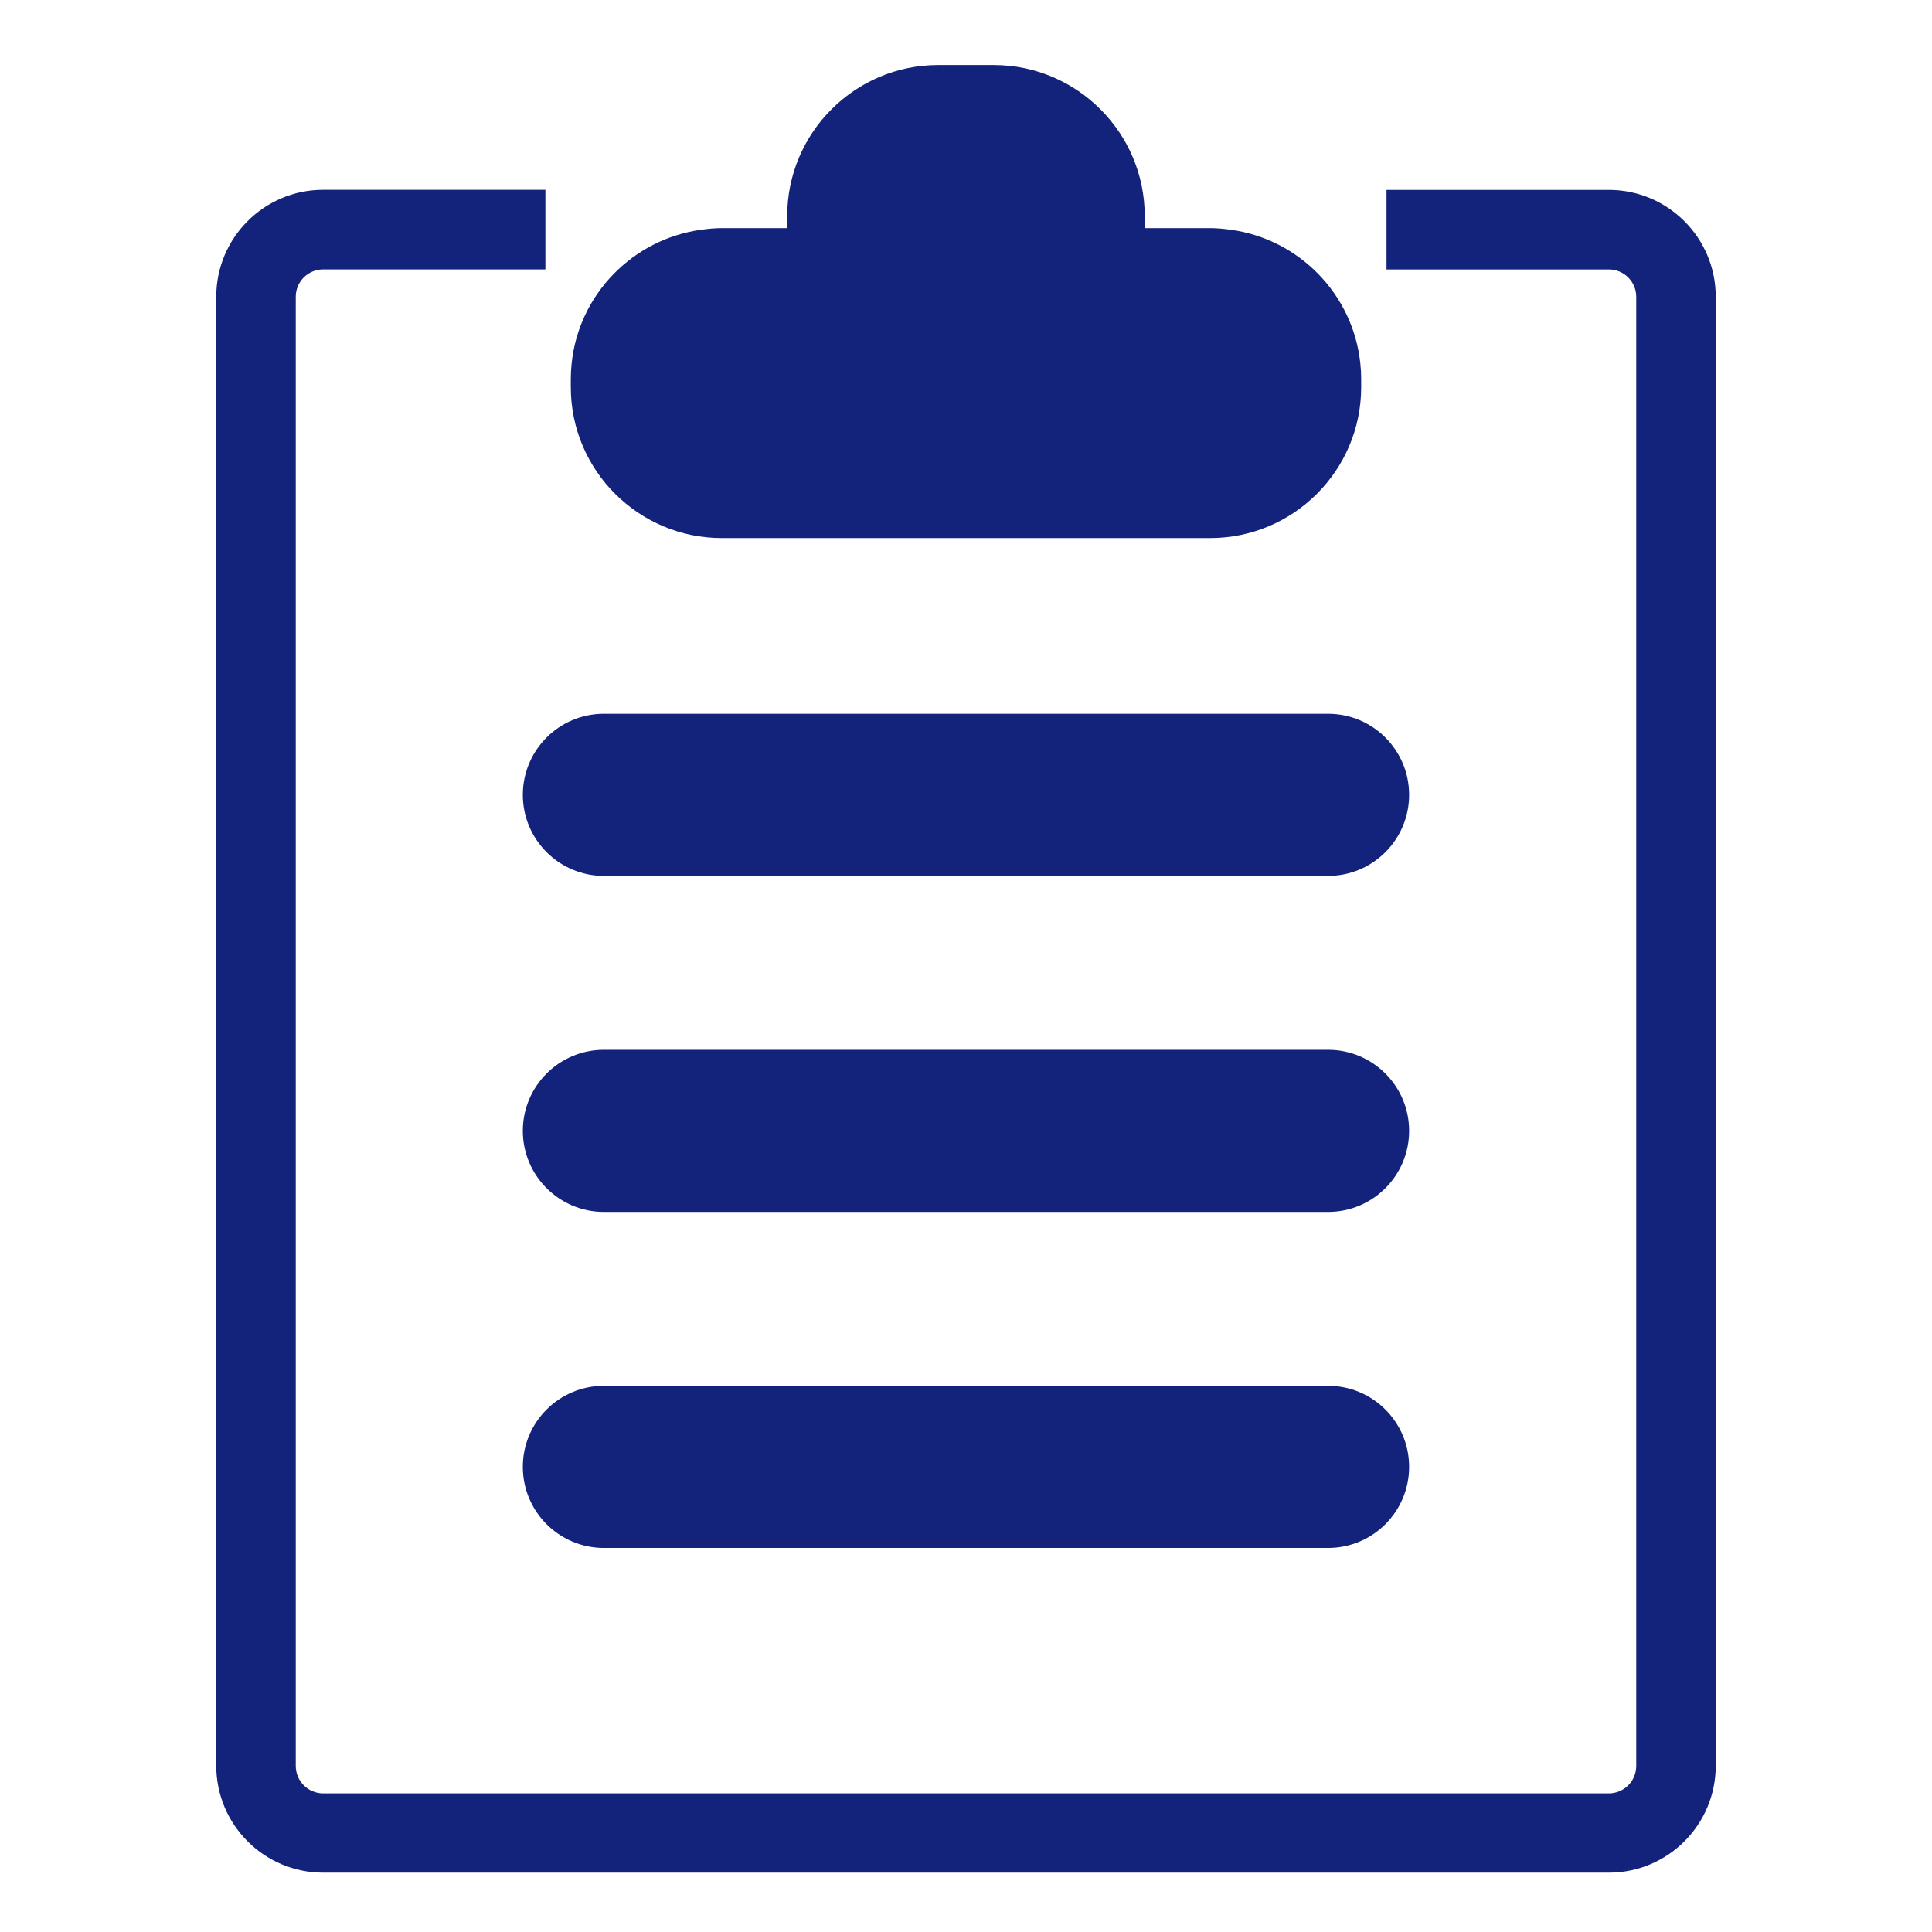 <?xml version="1.0" standalone="no"?><!DOCTYPE svg PUBLIC "-//W3C//DTD SVG 1.1//EN" "http://www.w3.org/Graphics/SVG/1.1/DTD/svg11.dtd"><svg t="1733042607465" class="icon" viewBox="0 0 1024 1024" version="1.1" xmlns="http://www.w3.org/2000/svg" p-id="1578" xmlns:xlink="http://www.w3.org/1999/xlink" width="256" height="256"><path d="M382.567 285.19h258.864c44.096 0 80.029-35.866 80.029-79.939v-4.294c0-2.722-0.135-5.442-0.428-8.096-3.709-36.787-32.494-66.221-68.897-71.125-3.485-0.471-7.038-0.833-10.705-0.833h-34.695v-6.407c0-44.097-35.867-80.030-80.030-80.030h-29.457c-44.118 0-80.007 35.933-80.007 80.030v6.407h-34.718c-3.619 0-7.152 0.362-10.682 0.833-36.384 4.903-65.188 34.291-68.876 71.079-0.27 2.677-0.428 5.375-0.428 8.096v4.294c0 44.119 35.935 79.985 80.030 79.985zM852.736 100.645h-117.85v42.161h117.85c8.004 0 14.505 6.498 14.505 14.505v778.704c0 8.005-6.5 14.505-14.505 14.505h-681.474c-8.004 0-14.505-6.499-14.505-14.549v-778.704c0-7.983 6.499-14.482 14.505-14.482h117.807v-42.185h-117.807c-31.254 0-56.642 25.433-56.642 56.621v778.66c0 31.254 25.387 56.666 56.642 56.666h681.474c31.258 0 56.644-25.388 56.644-56.621v-778.659c-0.001-31.234-25.387-56.621-56.644-56.621zM320.077 464.25h383.845c23.723 0 42.948-19.247 42.948-42.972 0-23.723-19.225-42.95-42.948-42.95h-383.845c-23.723 0-42.97 19.228-42.97 42.95 0 23.724 19.248 42.972 42.97 42.972zM703.921 556.421h-383.845c-23.723 0-42.97 19.227-42.97 42.948 0 23.724 19.248 42.972 42.97 42.972h383.845c23.723 0 42.948-19.248 42.948-42.972 0-23.721-19.227-42.948-42.948-42.948zM703.921 734.515h-383.845c-23.723 0-42.97 19.223-42.97 42.948 0 23.747 19.248 42.974 42.97 42.974h383.845c23.723 0 42.948-19.25 42.948-42.974s-19.227-42.948-42.948-42.948z" fill="#13227a" p-id="1579"></path></svg>